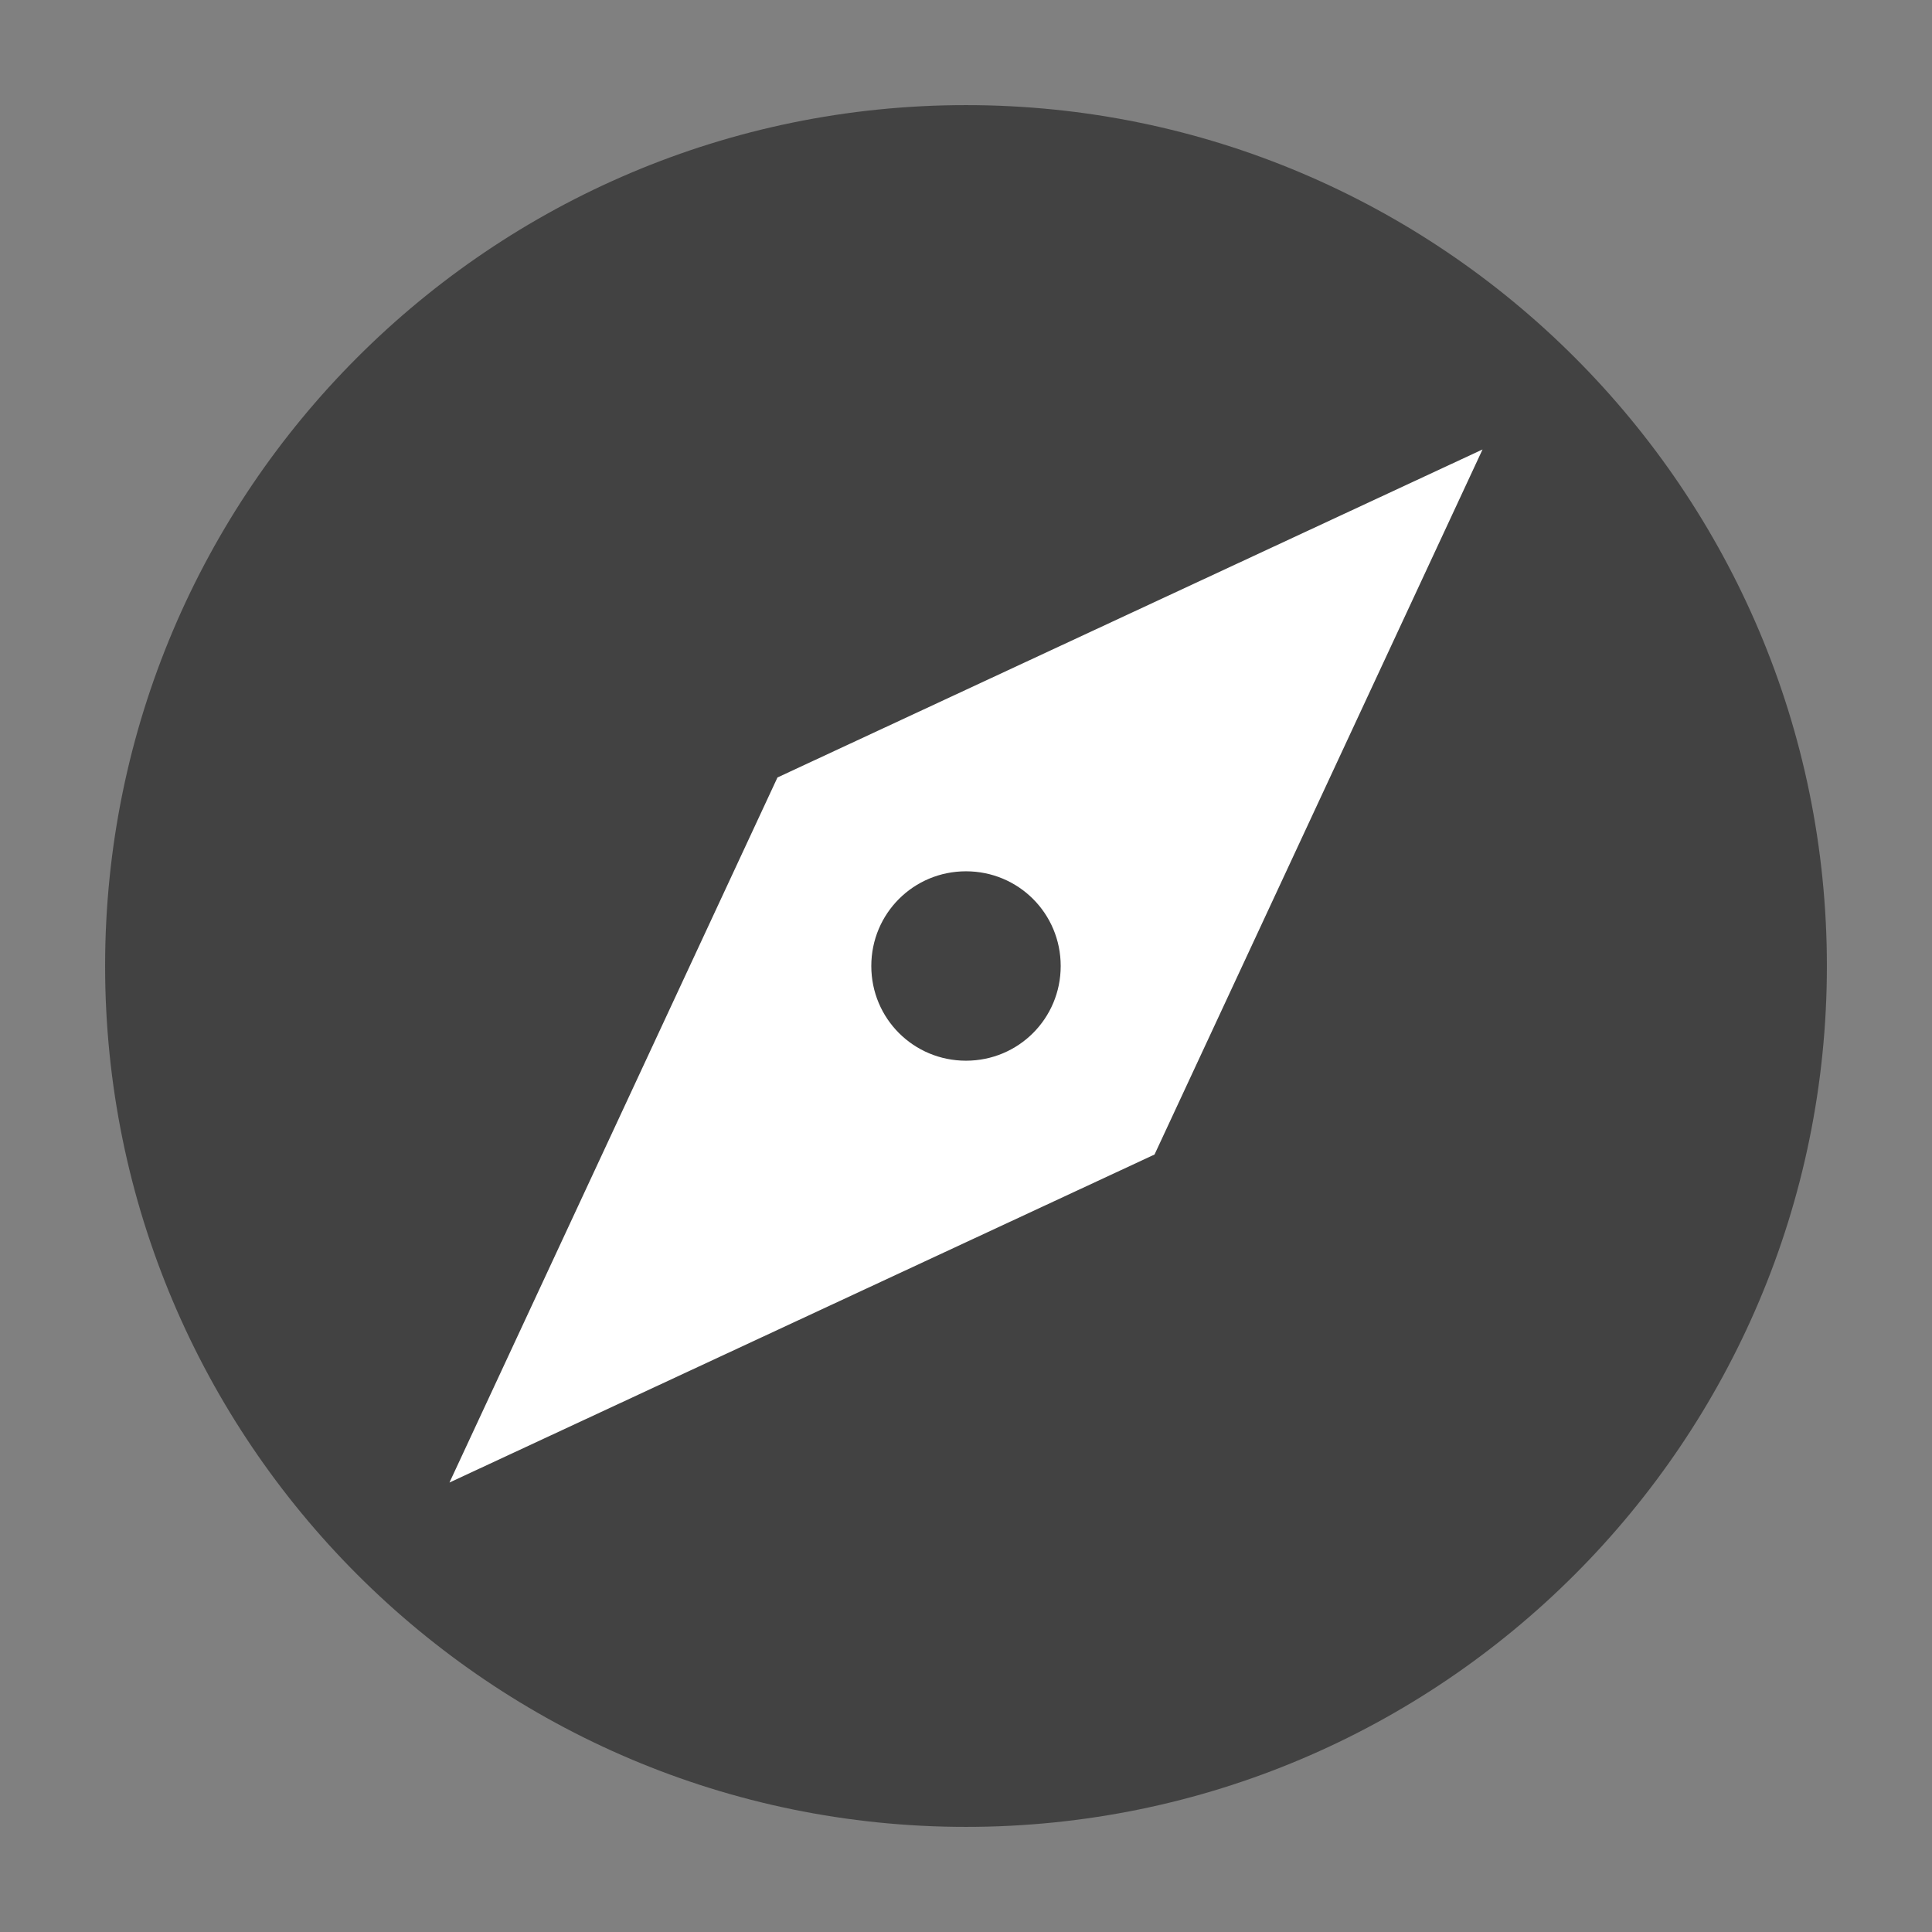 <?xml version="1.0" encoding="UTF-8" standalone="no"?>
<svg
   xmlns:dc="http://purl.org/dc/elements/1.1/"
   xmlns:cc="http://creativecommons.org/ns#"
   xmlns:rdf="http://www.w3.org/1999/02/22-rdf-syntax-ns#"
   xmlns:svg="http://www.w3.org/2000/svg"
   xmlns="http://www.w3.org/2000/svg"
   xmlns:sodipodi="http://sodipodi.sourceforge.net/DTD/sodipodi-0.dtd"
   xmlns:inkscape="http://www.inkscape.org/namespaces/inkscape"
   width="300mm"
   height="300mm"
   viewBox="0 0 300 300"
   version="1.1"
   id="svg8"
   sodipodi:docname="logo.svg"
   inkscape:export-filename="C:\Users\phili\Documents\Projekte\JavaScript\VS Code Extensions\vscode-material-product-icon-theme\logo.png"
   inkscape:export-xdpi="33.869999"
   inkscape:export-ydpi="33.869999"
   inkscape:version="1.0 (4035a4fb49, 2020-05-01)">
  <rect x="0" y="0" width="300" height="300" fill="#808080" stroke="none"/>
  <defs
     id="defs2" />
  <sodipodi:namedview
     id="base"
     pagecolor="#ffffff"
     bordercolor="#666666"
     borderopacity="1.0"
     inkscape:pageopacity="0.0"
     inkscape:pageshadow="2"
     inkscape:zoom="0.35"
     inkscape:cx="400"
     inkscape:cy="560"
     inkscape:document-units="mm"
     inkscape:current-layer="layer1"
     inkscape:document-rotation="0"
     showgrid="false"
     inkscape:window-width="1920"
     inkscape:window-height="986"
     inkscape:window-x="-11"
     inkscape:window-y="-11"
     inkscape:window-maximized="1" />
  <g
     inkscape:label="Layer 1"
     inkscape:groupmode="layer"
     id="layer1">
    <circle
       r="115.661"
       cy="150"
       cx="150"
       id="path831"
       style="fill:#ffffff;stroke-width:0.302;stroke-linecap:square;paint-order:fill markers stroke;fill-opacity:1" />
    <path
       style="stroke-width:13.368;fill:#424242;fill-opacity:1"
       id="path833"
       d="m 150,135.295 c -8.154,0 -14.705,6.55 -14.705,14.705 0,8.154 6.55,14.705 14.705,14.705 8.154,0 14.705,-6.55 14.705,-14.705 0,-8.154 -6.55,-14.705 -14.705,-14.705 z M 150,16.322 C 76.21,16.322 16.322,76.21 16.322,150 16.322,223.79 76.21,283.678 150,283.678 223.79,283.678 283.678,223.79 283.678,150 283.678,76.21 223.79,16.322 150,16.322 Z M 179.275,179.275 69.793,230.207 120.725,120.725 230.207,69.793 Z" />
  </g>
</svg>

